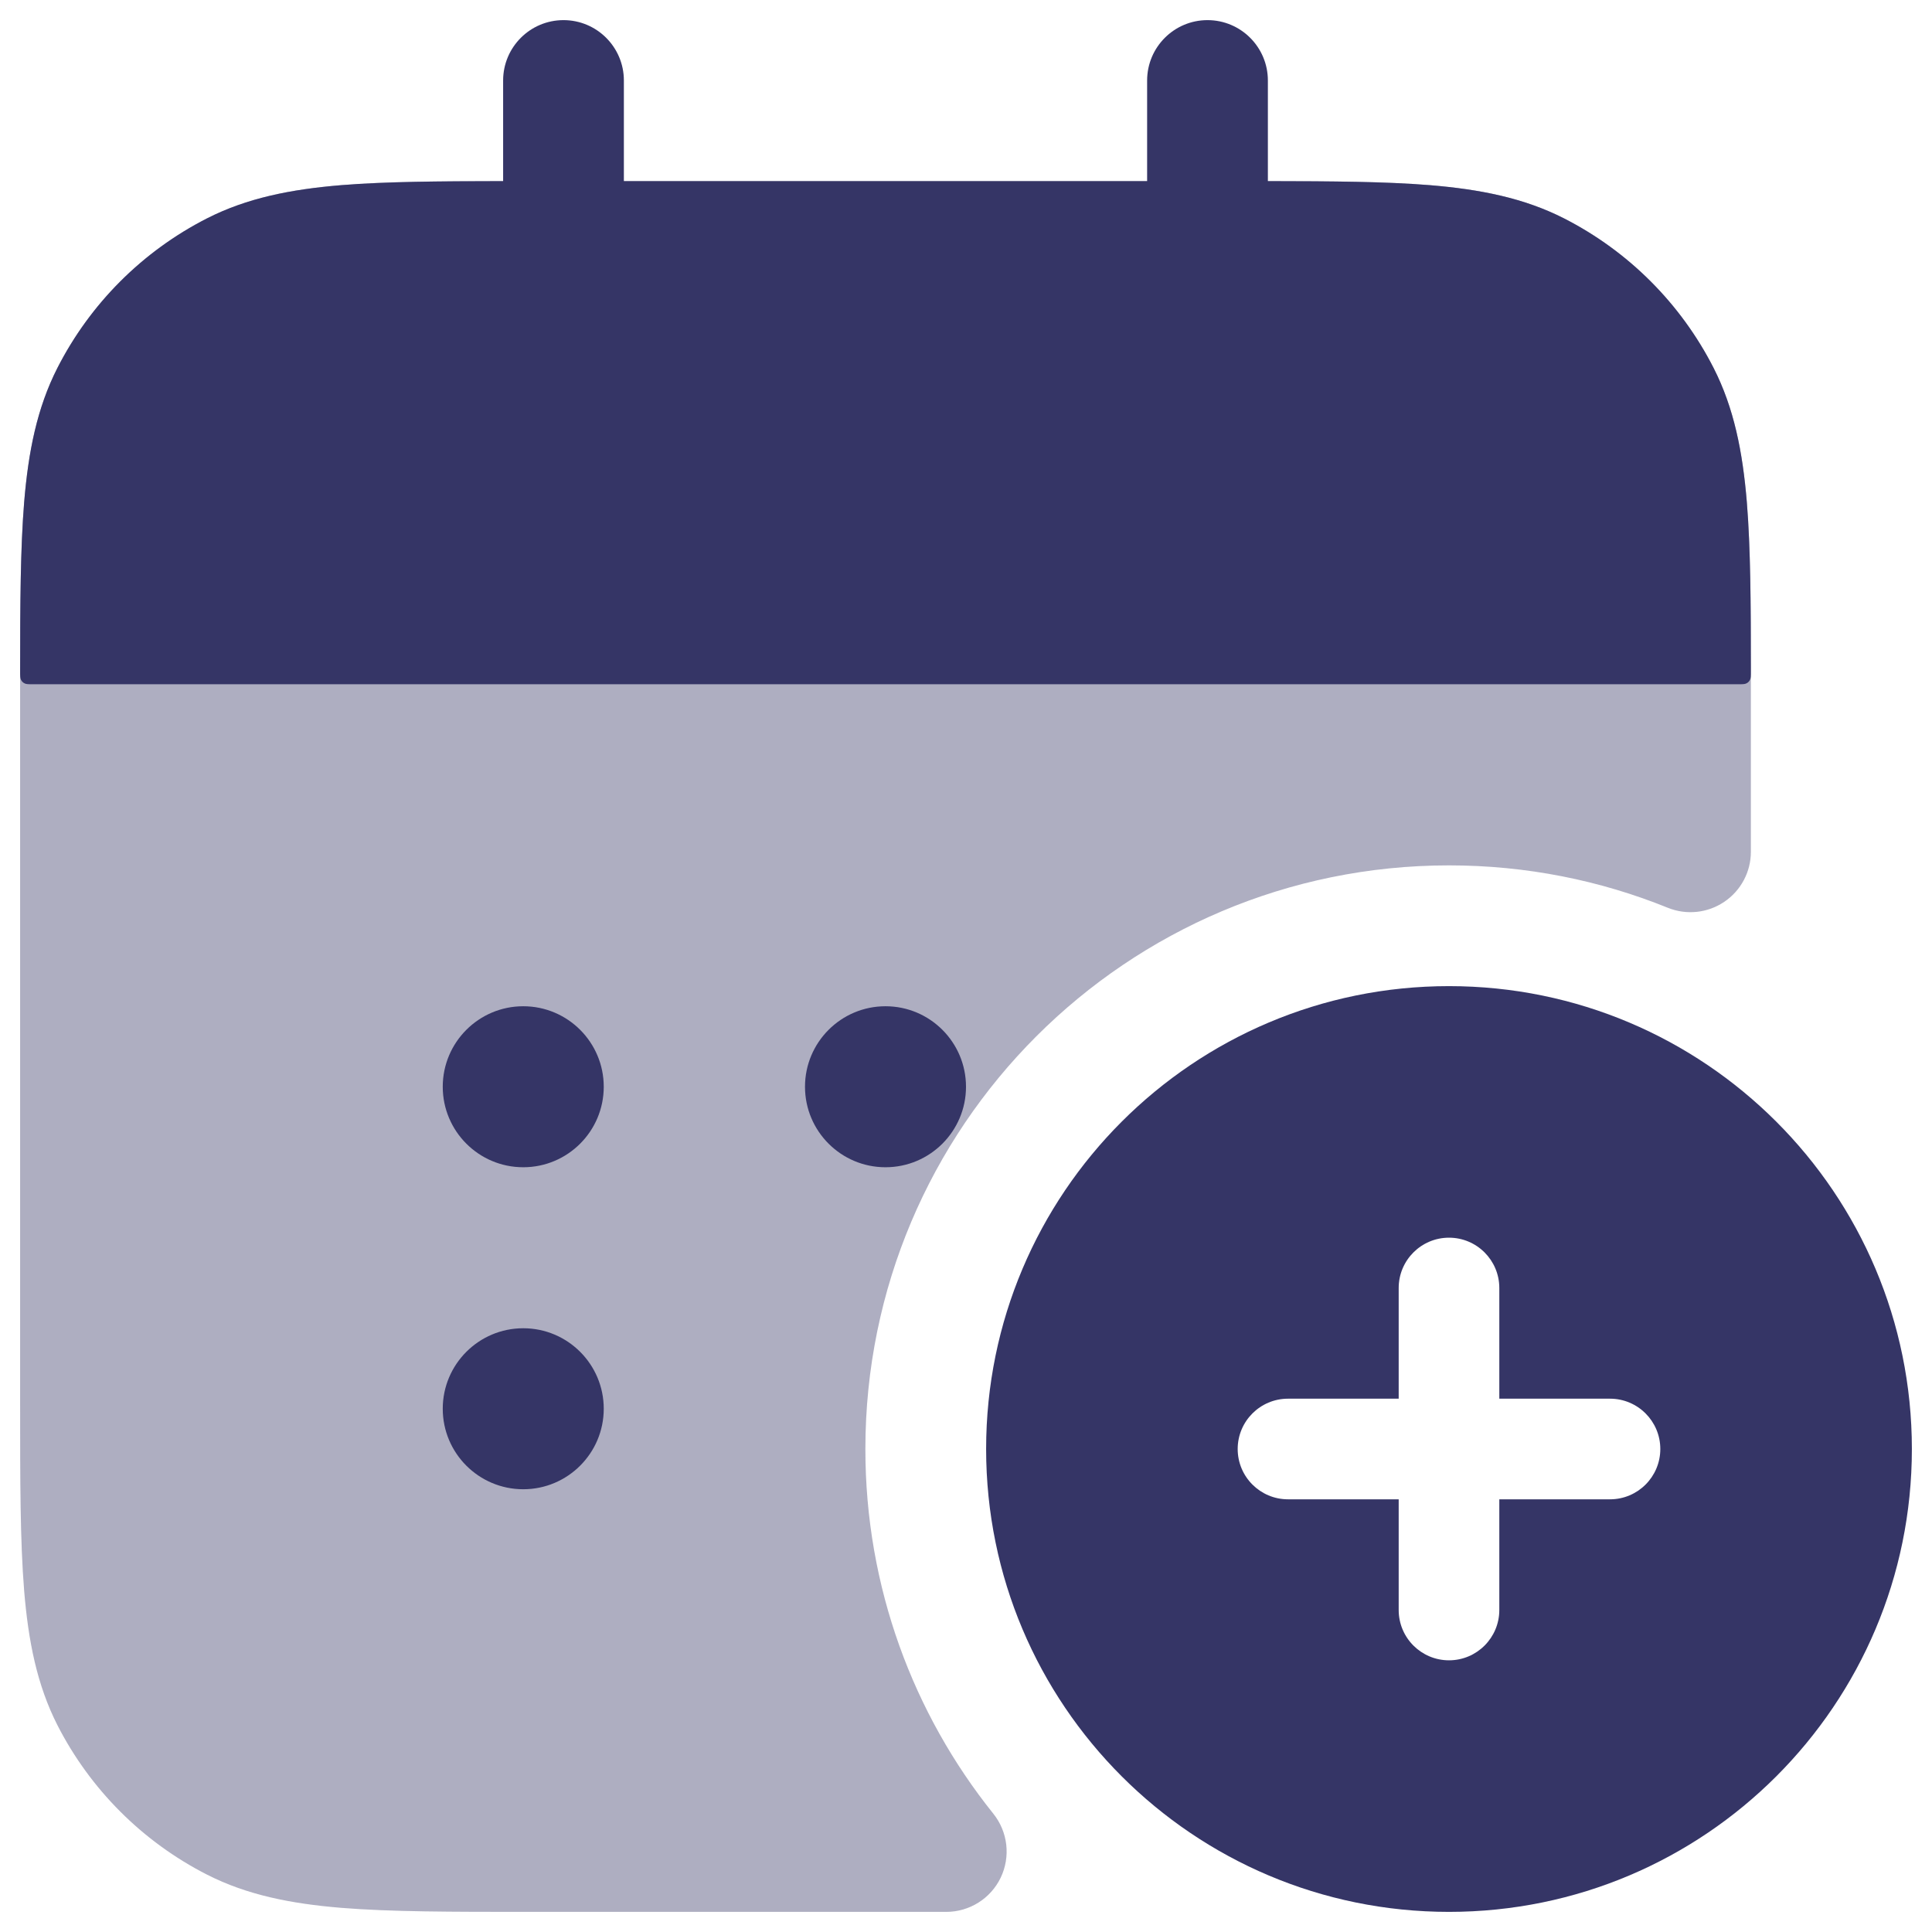 <svg width="24" height="24" viewBox="0 0 24 24" fill="none" xmlns="http://www.w3.org/2000/svg">
<g clip-path="url(#clip0_9001_303645)">
<path opacity="0.4" d="M15.433 2.25H6.567C5.615 2.25 4.854 2.25 4.24 2.3C3.61 2.352 3.068 2.46 2.571 2.713C1.771 3.121 1.121 3.771 0.713 4.571C0.46 5.068 0.352 5.61 0.3 6.24C0.25 6.854 0.25 7.615 0.25 8.567V17.433C0.25 18.385 0.25 19.146 0.3 19.76C0.352 20.39 0.46 20.932 0.713 21.43C1.121 22.229 1.771 22.879 2.571 23.287C3.068 23.54 3.61 23.648 4.24 23.7C4.854 23.75 5.615 23.75 6.567 23.75H11.755C12.043 23.75 12.306 23.585 12.431 23.325C12.556 23.064 12.52 22.756 12.34 22.531C11.345 21.29 10.75 19.715 10.75 18C10.75 13.996 13.996 10.75 18 10.75C18.963 10.75 19.88 10.937 20.719 11.277C20.95 11.37 21.212 11.343 21.419 11.203C21.626 11.064 21.75 10.831 21.75 10.582V8.567C21.75 7.615 21.75 6.854 21.7 6.24C21.648 5.61 21.54 5.068 21.287 4.571C20.879 3.771 20.229 3.121 19.43 2.713C18.932 2.46 18.39 2.352 17.76 2.3C17.146 2.25 16.385 2.25 15.433 2.25Z" fill="#353566"/>
<path d="M7 0.25C7.414 0.25 7.75 0.586 7.75 1V2.25H14.25V1C14.25 0.586 14.586 0.25 15 0.25C15.414 0.25 15.75 0.586 15.75 1V2.25C16.556 2.251 17.215 2.256 17.76 2.3C18.39 2.352 18.932 2.46 19.429 2.713C20.229 3.121 20.879 3.771 21.287 4.571C21.54 5.068 21.648 5.61 21.7 6.24C21.746 6.805 21.75 7.493 21.75 8.34C21.75 8.396 21.75 8.424 21.739 8.445C21.73 8.464 21.714 8.48 21.695 8.489C21.674 8.5 21.646 8.5 21.59 8.5H0.41C0.354 8.5 0.326 8.5 0.305 8.489C0.286 8.48 0.27 8.464 0.261 8.445C0.25 8.424 0.25 8.396 0.25 8.34C0.25 7.493 0.254 6.805 0.3 6.24C0.352 5.61 0.46 5.068 0.713 4.571C1.121 3.771 1.771 3.121 2.571 2.713C3.068 2.46 3.61 2.352 4.24 2.3C4.785 2.256 5.444 2.251 6.25 2.25V1C6.25 0.586 6.586 0.25 7 0.25Z" fill="#353566"/>
<path d="M5.5 13.5C5.5 12.948 5.948 12.5 6.5 12.5C7.052 12.5 7.5 12.948 7.5 13.5C7.5 14.052 7.052 14.5 6.5 14.5C5.948 14.5 5.5 14.052 5.5 13.5Z" fill="#353566"/>
<path d="M11 12.5C10.448 12.5 10 12.948 10 13.5C10 14.052 10.448 14.5 11 14.5C11.552 14.5 12 14.052 12 13.5C12 12.948 11.552 12.5 11 12.5Z" fill="#353566"/>
<path d="M5.5 17.5C5.5 16.948 5.948 16.5 6.5 16.5C7.052 16.5 7.5 16.948 7.5 17.5C7.5 18.052 7.052 18.5 6.5 18.5C5.948 18.5 5.5 18.052 5.5 17.5Z" fill="#353566"/>
<path fill-rule="evenodd" clip-rule="evenodd" d="M18 12.25C14.824 12.25 12.25 14.824 12.25 18C12.25 21.176 14.824 23.75 18 23.75C21.176 23.75 23.75 21.176 23.75 18C23.75 14.824 21.176 12.25 18 12.25ZM17.375 20C17.375 20.345 17.655 20.625 18 20.625C18.345 20.625 18.625 20.345 18.625 20V18.625H20C20.345 18.625 20.625 18.345 20.625 18C20.625 17.655 20.345 17.375 20 17.375H18.625V16C18.625 15.655 18.345 15.375 18 15.375C17.655 15.375 17.375 15.655 17.375 16V17.375H16C15.655 17.375 15.375 17.655 15.375 18C15.375 18.345 15.655 18.625 16 18.625H17.375V20Z" fill="#353566"/>
</g>
<defs>
<clipPath id="clip0_9001_303645">
<rect width="24" height="24" fill="white"/>
</clipPath>
</defs>
</svg>
